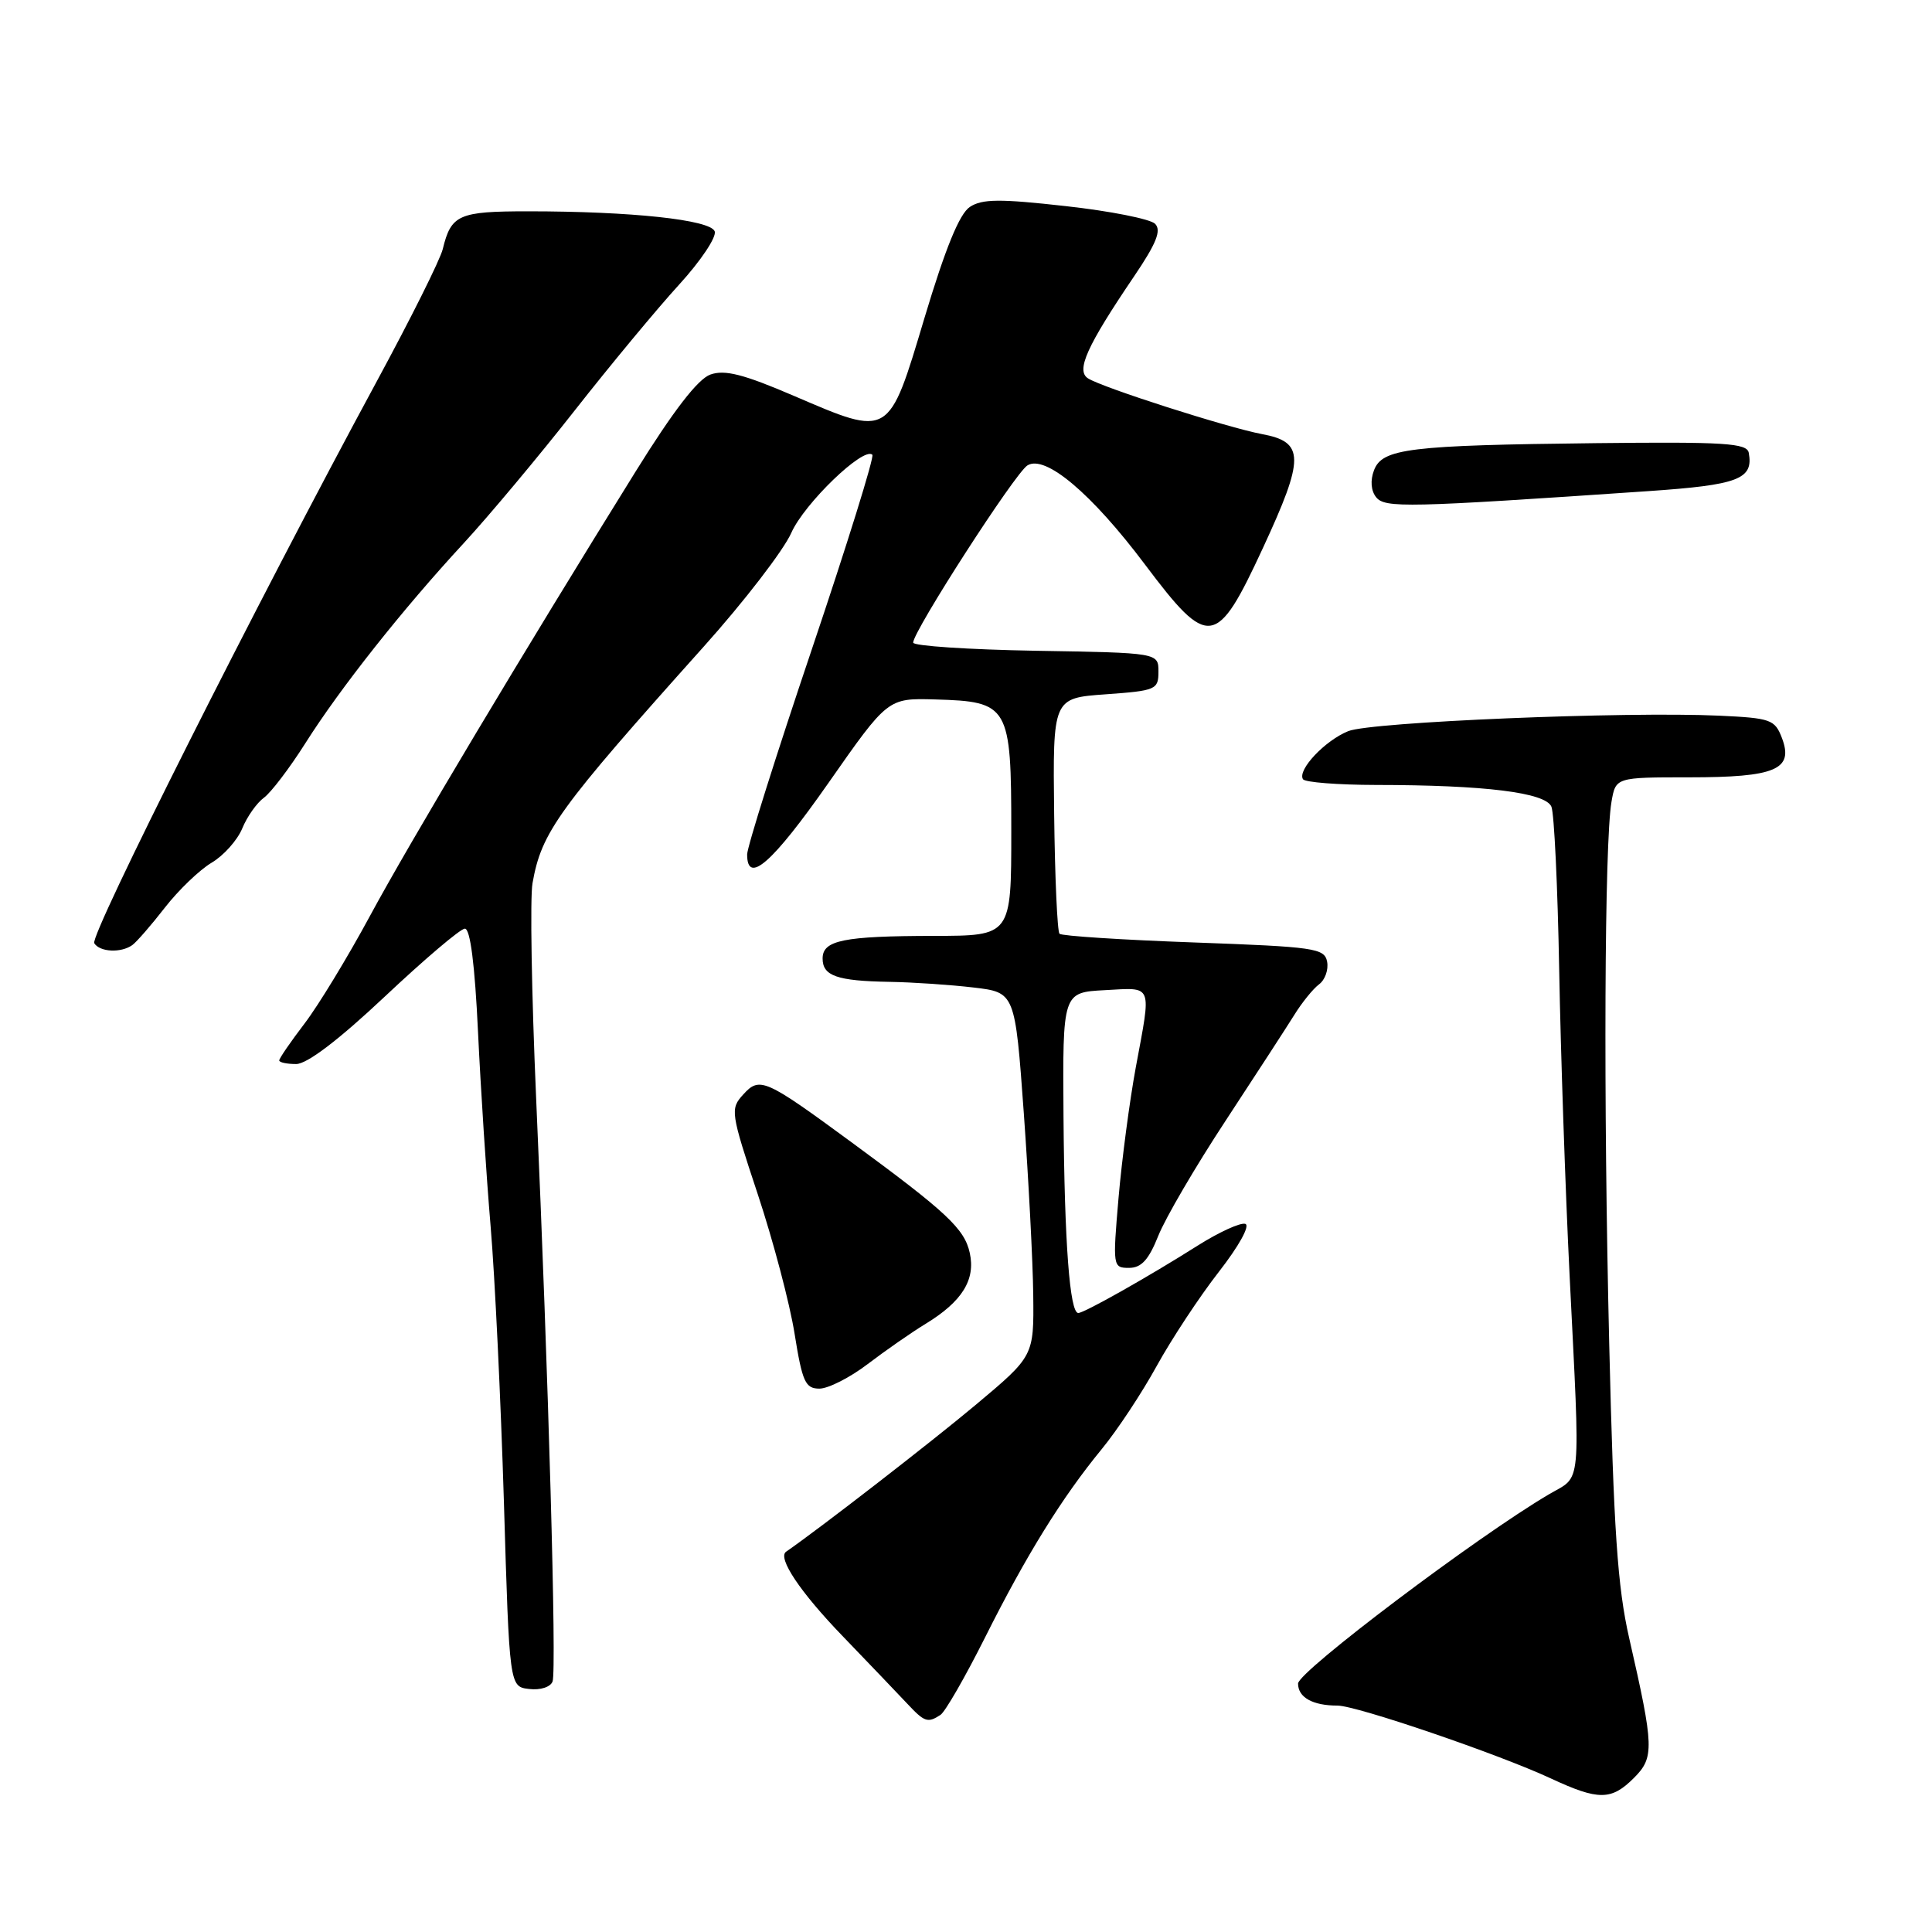<?xml version="1.0" encoding="UTF-8" standalone="no"?>
<!DOCTYPE svg PUBLIC "-//W3C//DTD SVG 1.1//EN" "http://www.w3.org/Graphics/SVG/1.1/DTD/svg11.dtd" >
<svg xmlns="http://www.w3.org/2000/svg" xmlns:xlink="http://www.w3.org/1999/xlink" version="1.1" viewBox="0 0 256 256">
 <g >
 <path fill="currentColor"
d=" M 216.50 235.59 C 219.22 232.87 219.18 231.52 215.88 217.08 C 214.33 210.29 213.82 202.74 213.23 178.08 C 212.45 145.59 212.60 111.63 213.53 106.25 C 214.09 103.00 214.09 103.00 223.85 103.00 C 235.26 103.00 237.70 101.97 236.12 97.80 C 235.18 95.34 234.65 95.15 227.81 94.83 C 215.33 94.26 181.66 95.66 178.65 96.88 C 175.57 98.12 171.89 102.02 172.65 103.25 C 172.91 103.66 177.25 104.00 182.31 104.01 C 196.74 104.02 204.78 105.01 205.57 106.89 C 205.94 107.78 206.40 117.50 206.60 128.50 C 206.80 139.50 207.42 157.72 207.98 169.00 C 209.41 197.82 209.63 195.43 205.25 198.00 C 195.79 203.56 172.00 221.50 172.00 223.08 C 172.00 224.92 173.94 226.00 177.23 226.00 C 179.75 226.00 198.58 232.43 205.49 235.65 C 211.81 238.59 213.51 238.58 216.50 235.59 Z  M 124.62 227.23 C 125.24 226.83 127.89 222.22 130.51 217.00 C 135.99 206.06 140.71 198.44 145.98 192.02 C 148.03 189.53 151.31 184.57 153.27 181.00 C 155.24 177.43 158.94 171.81 161.50 168.53 C 164.17 165.10 165.67 162.39 165.01 162.17 C 164.38 161.96 161.53 163.26 158.68 165.06 C 152.22 169.15 143.70 173.96 142.88 173.98 C 141.75 174.01 141.05 164.71 140.92 148.00 C 140.80 131.50 140.80 131.50 146.40 131.20 C 152.84 130.86 152.58 130.21 150.50 141.42 C 149.68 145.86 148.65 153.66 148.21 158.75 C 147.43 167.83 147.46 168.00 149.60 168.00 C 151.24 168.00 152.21 166.93 153.48 163.75 C 154.41 161.41 158.42 154.55 162.40 148.50 C 166.37 142.45 170.46 136.15 171.49 134.50 C 172.51 132.85 173.99 131.02 174.78 130.43 C 175.57 129.85 176.05 128.50 175.85 127.43 C 175.50 125.64 174.22 125.46 158.20 124.88 C 148.70 124.54 140.69 124.02 140.39 123.73 C 140.10 123.43 139.78 116.29 139.68 107.85 C 139.50 92.50 139.50 92.50 146.50 92.00 C 153.17 91.52 153.50 91.38 153.50 89.00 C 153.50 86.50 153.50 86.50 137.25 86.23 C 128.31 86.07 121.00 85.59 121.00 85.15 C 121.00 83.63 134.51 62.67 136.14 61.67 C 138.50 60.20 144.64 65.38 151.73 74.82 C 160.16 86.03 161.19 85.89 167.34 72.62 C 172.89 60.65 172.88 58.57 167.22 57.52 C 162.68 56.67 146.01 51.34 144.16 50.13 C 142.55 49.10 144.01 45.86 150.25 36.65 C 153.24 32.24 153.92 30.52 153.05 29.65 C 152.42 29.02 147.09 27.96 141.20 27.31 C 132.49 26.33 130.13 26.35 128.51 27.42 C 127.13 28.33 125.27 32.89 122.50 42.12 C 117.73 58.06 117.95 57.93 105.21 52.46 C 98.53 49.59 96.04 48.95 94.13 49.63 C 92.47 50.22 89.23 54.42 84.21 62.50 C 69.40 86.32 54.23 111.70 49.02 121.37 C 46.09 126.80 42.19 133.22 40.35 135.63 C 38.51 138.04 37.00 140.24 37.00 140.51 C 37.00 140.78 38.01 140.99 39.25 140.99 C 40.70 140.98 44.89 137.79 51.00 132.04 C 56.23 127.12 60.99 123.07 61.59 123.05 C 62.31 123.02 62.92 127.80 63.34 136.75 C 63.70 144.31 64.45 155.90 65.01 162.50 C 65.57 169.10 66.36 185.53 66.77 199.00 C 67.50 223.50 67.50 223.50 70.12 223.80 C 71.61 223.98 72.95 223.54 73.22 222.80 C 73.77 221.32 72.68 182.45 71.04 145.50 C 70.44 131.75 70.22 118.94 70.56 117.03 C 71.76 110.23 73.91 107.27 93.24 85.69 C 98.60 79.71 103.82 72.93 104.85 70.61 C 106.57 66.71 114.45 59.12 115.59 60.26 C 115.87 60.53 112.25 72.16 107.55 86.10 C 102.85 100.03 99.00 112.24 99.00 113.22 C 99.00 117.30 102.35 114.35 109.77 103.75 C 117.64 92.50 117.64 92.50 123.91 92.68 C 133.70 92.96 134.00 93.48 134.00 110.15 C 134.00 124.00 134.00 124.00 123.75 124.01 C 111.74 124.03 109.00 124.59 109.00 127.01 C 109.00 129.31 110.90 129.98 117.83 130.10 C 120.95 130.15 125.97 130.49 129.00 130.85 C 134.50 131.50 134.50 131.50 135.66 147.50 C 136.29 156.30 136.86 167.14 136.91 171.59 C 137.00 179.69 137.00 179.69 129.25 186.18 C 123.41 191.07 108.58 202.56 104.16 205.61 C 102.99 206.42 106.03 210.97 111.64 216.78 C 115.20 220.48 119.06 224.51 120.22 225.75 C 122.50 228.19 122.93 228.34 124.62 227.23 Z  M 114.97 180.75 C 117.32 178.96 120.78 176.55 122.67 175.40 C 127.50 172.45 129.28 169.57 128.50 166.02 C 127.80 162.82 125.46 160.63 112.85 151.37 C 101.34 142.92 100.66 142.62 98.47 145.04 C 96.74 146.94 96.81 147.40 100.41 158.25 C 102.46 164.44 104.66 172.76 105.29 176.75 C 106.31 183.11 106.71 184.00 108.58 184.00 C 109.74 184.00 112.62 182.54 114.97 180.75 Z  M 17.53 125.23 C 18.09 124.83 20.04 122.59 21.85 120.26 C 23.66 117.93 26.45 115.26 28.03 114.32 C 29.62 113.39 31.45 111.34 32.10 109.77 C 32.74 108.20 34.04 106.38 34.96 105.71 C 35.89 105.04 38.36 101.80 40.45 98.50 C 45.07 91.19 53.35 80.73 61.46 71.96 C 64.78 68.36 71.38 60.47 76.12 54.43 C 80.86 48.39 87.10 40.87 89.98 37.72 C 92.86 34.57 94.98 31.39 94.70 30.65 C 94.11 29.12 83.68 28.00 69.97 28.00 C 60.76 28.00 59.78 28.44 58.67 33.00 C 58.34 34.38 54.41 42.25 49.94 50.50 C 34.04 79.88 11.86 123.97 12.49 124.98 C 13.22 126.16 16.03 126.30 17.53 125.23 Z  M 218.36 65.08 C 230.36 64.26 232.36 63.50 231.72 60.00 C 231.49 58.72 228.56 58.53 211.47 58.72 C 186.66 59.00 183.15 59.43 182.06 62.32 C 181.55 63.67 181.66 65.03 182.35 65.89 C 183.52 67.33 186.33 67.27 218.36 65.08 Z "/>
</g>
</svg>